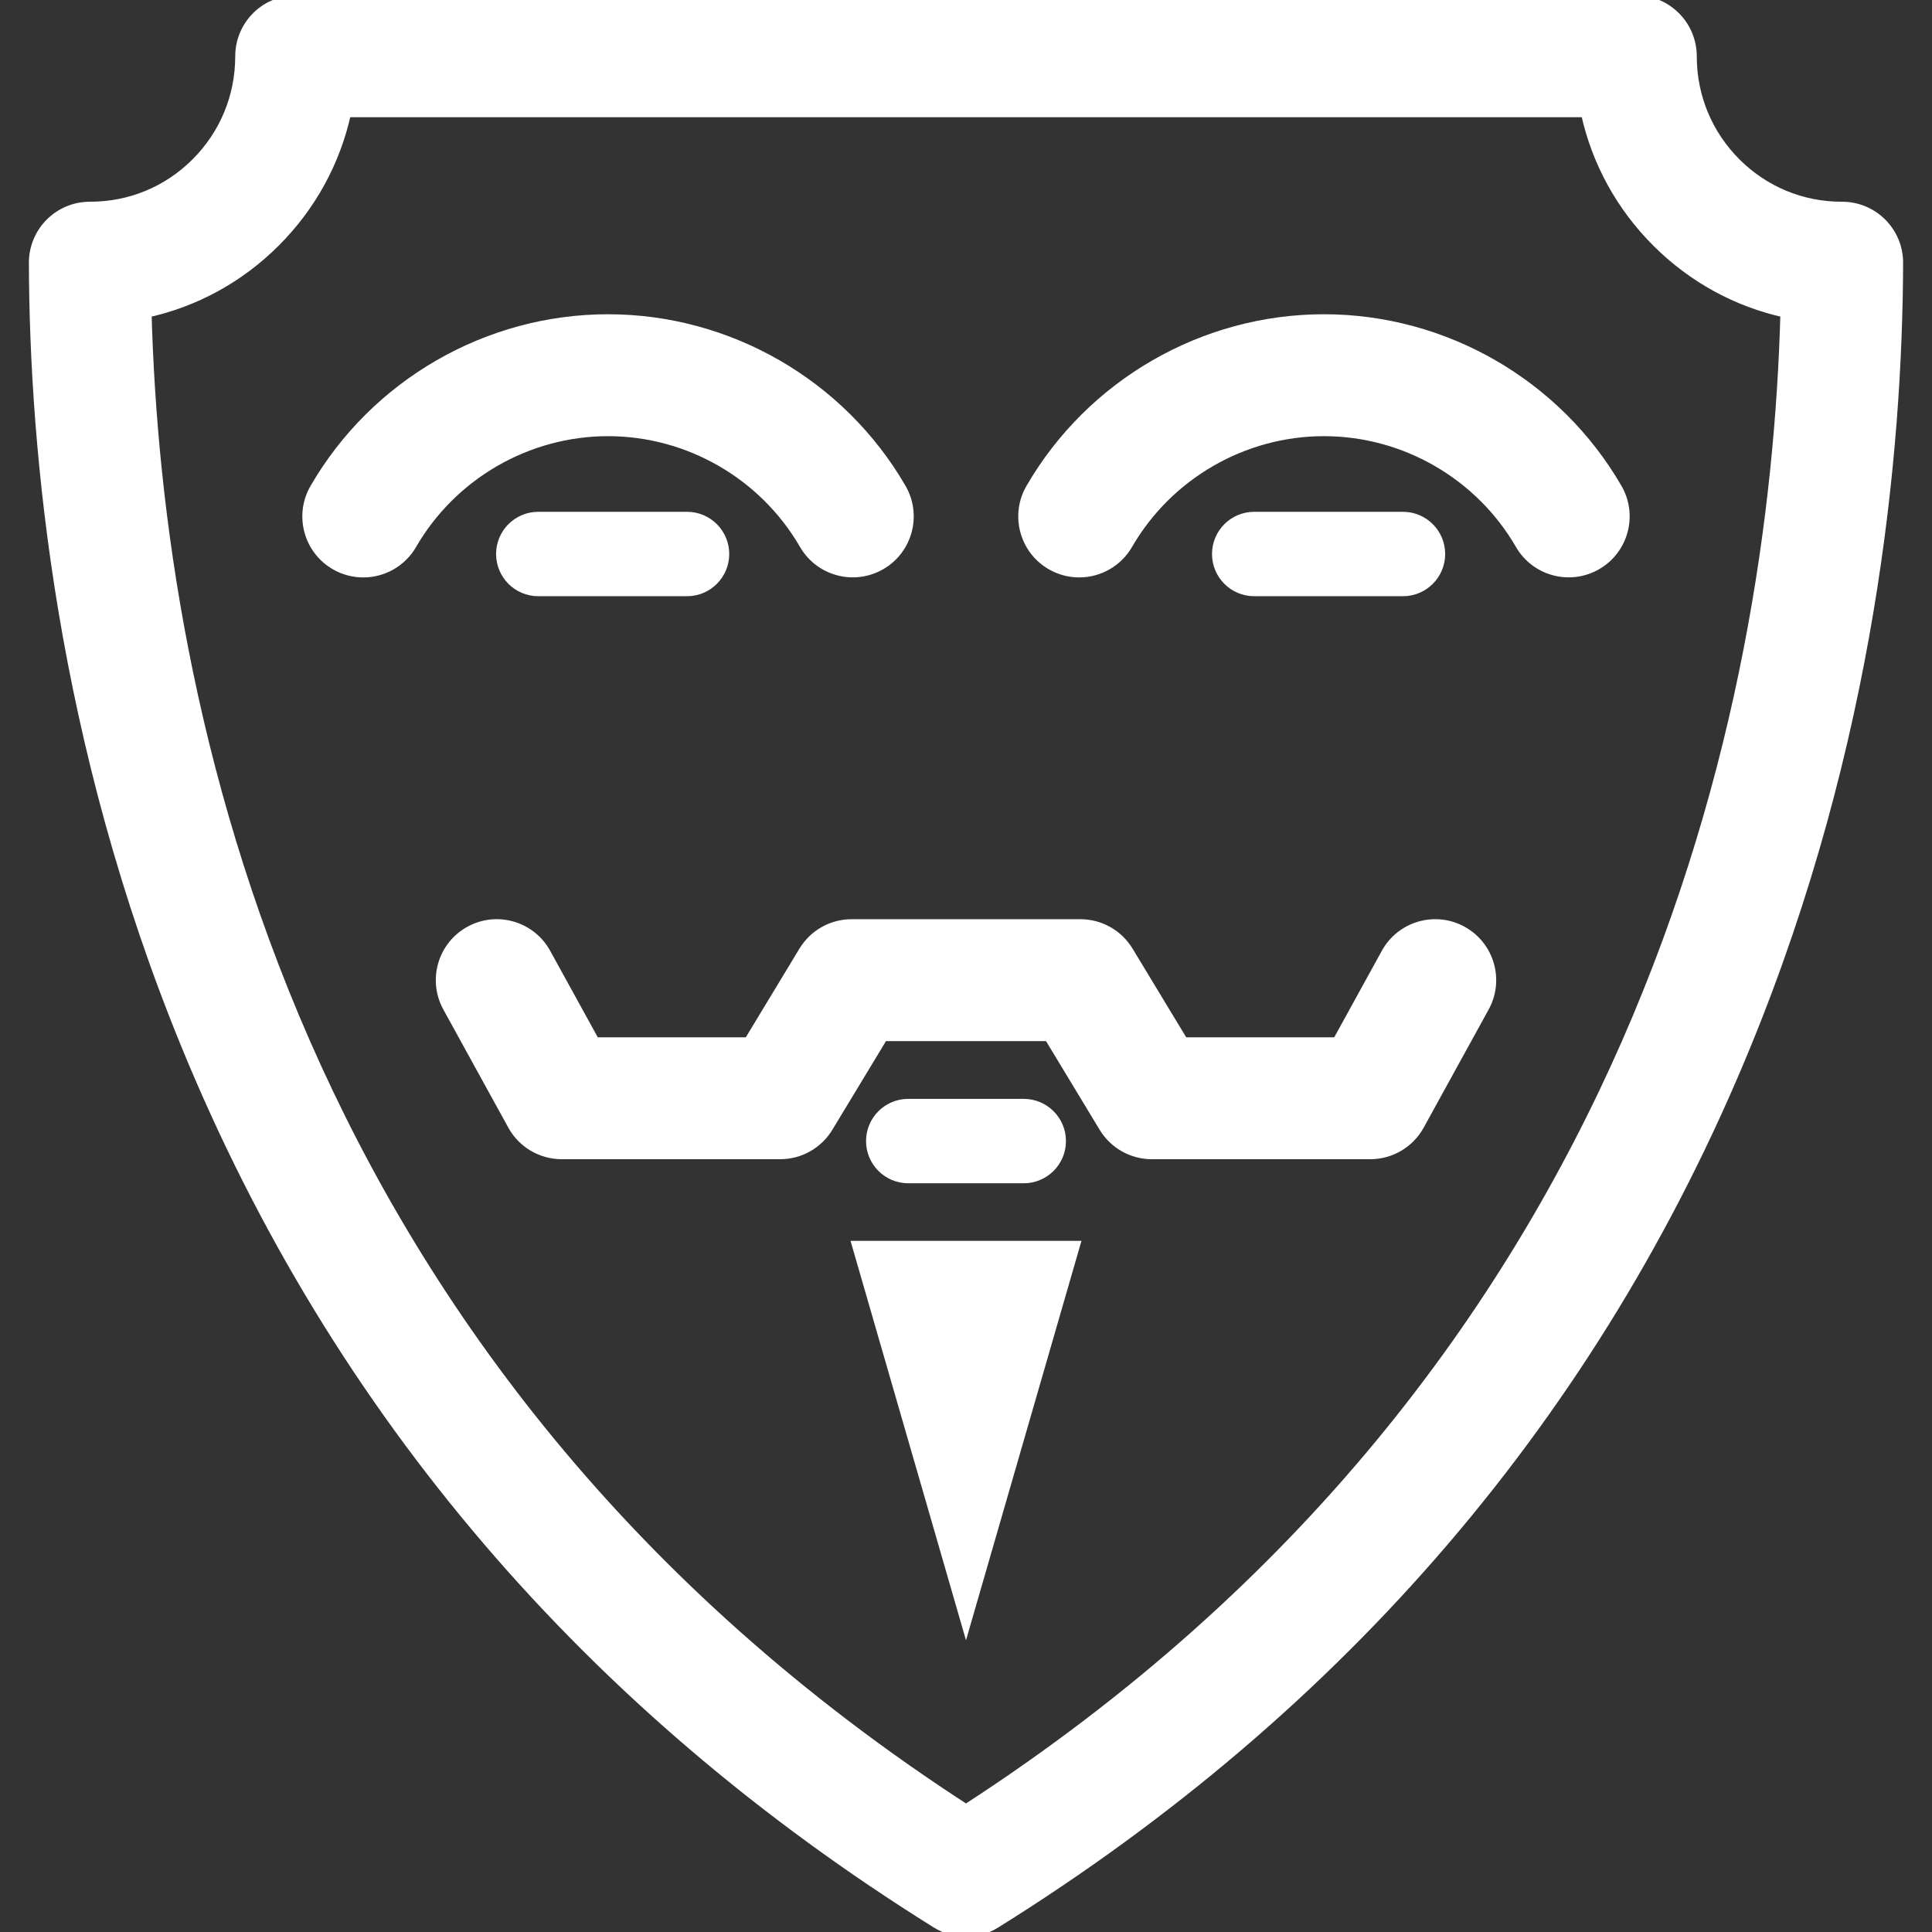 <!DOCTYPE svg PUBLIC "-//W3C//DTD SVG 1.1//EN" "http://www.w3.org/Graphics/SVG/1.1/DTD/svg11.dtd">
<!-- Uploaded to: SVG Repo, www.svgrepo.com, Transformed by: SVG Repo Mixer Tools -->
<svg fill="#FFFFFF" height="800px" width="800px" version="1.1" id="Capa_1" xmlns="http://www.w3.org/2000/svg" xmlns:xlink="http://www.w3.org/1999/xlink" viewBox="0 0 206 206" xml:space="preserve" stroke="#FFFFFF">
<rect x="0" y="0" width="206" height="206" fill="#333333" stroke="none"/>
<g id="SVGRepo_bgCarrier" stroke-width="0"/>
<g id="SVGRepo_tracerCarrier" stroke-linecap="round" stroke-linejoin="round"/>
<g id="SVGRepo_iconCarrier"> <g> <path d="M200.663,23.767c-1.125-1.125-2.651-1.758-4.243-1.758c-0.02-0.001-0.04,0-0.06,0c-4.237,0-8.227-1.651-11.234-4.652 c-3.037-3.03-4.708-7.062-4.707-11.354c0.001-1.592-0.632-3.118-1.757-4.244C177.537,0.632,176.011,0,174.419,0H31.581 c-1.592,0-3.118,0.632-4.243,1.758c-1.125,1.126-1.758,2.652-1.757,4.244c0.001,4.292-1.67,8.325-4.707,11.354 c-3.009,3.001-6.996,4.652-11.234,4.652c-0.02,0-0.04-0.001-0.06,0c-1.592,0-3.118,0.632-4.243,1.758 c-1.129,1.13-1.762,2.663-1.757,4.26c0.06,20.19,2.938,51.081,16.305,83.586c16.012,38.936,42.908,70.387,79.94,93.479 c0.972,0.606,2.073,0.909,3.175,0.909s2.203-0.303,3.175-0.909c37.032-23.092,63.929-54.542,79.94-93.479 c13.367-32.505,16.245-63.396,16.305-83.586C202.425,26.429,201.792,24.896,200.663,23.767z M103,192.891 C30.521,145.934,16.802,75.074,15.661,33.36c5.143-1.127,9.867-3.697,13.688-7.509c3.865-3.856,6.465-8.64,7.594-13.852h132.113 c1.129,5.212,3.729,9.996,7.594,13.852c3.821,3.813,8.546,6.382,13.688,7.509C189.198,75.074,175.479,145.934,103,192.891z"/> <path d="M155.924,99.253c-2.903-1.597-6.553-0.537-8.148,2.366l-5.217,9.483h-16.362l-5.866-9.697 c-1.087-1.797-3.034-2.895-5.134-2.895H90.804c-2.1,0-4.047,1.098-5.134,2.895l-5.866,9.697H63.441l-5.217-9.483 c-1.596-2.903-5.244-3.963-8.148-2.366c-2.903,1.597-3.963,5.246-2.365,8.149l6.926,12.591c1.054,1.917,3.068,3.108,5.257,3.108 h23.293c2.1,0,4.047-1.098,5.134-2.895l5.866-9.697h17.627l5.866,9.697c1.087,1.797,3.034,2.895,5.134,2.895h23.293 c2.188,0,4.203-1.191,5.257-3.108l6.926-12.591C159.887,104.499,158.827,100.851,155.924,99.253z"/> <polygon points="103,173.097 114.647,132.805 91.353,132.805 "/> <path d="M64.834,46.007c8.584,0,16.593,4.622,20.9,12.061c1.66,2.867,5.333,3.845,8.199,2.186c2.867-1.661,3.846-5.332,2.186-8.199 c-6.447-11.132-18.435-18.047-31.285-18.047c-12.855,0-24.846,6.918-31.29,18.055c-1.659,2.868-0.68,6.539,2.188,8.199 c0.946,0.547,1.979,0.808,2.999,0.808c2.071,0,4.087-1.074,5.199-2.996C48.237,50.63,56.247,46.007,64.834,46.007z"/> <path d="M57.395,55.071c-2.209,0-4,1.791-4,4s1.791,4,4,4h15.859c2.209,0,4-1.791,4-4s-1.791-4-4-4H57.395z"/> <path d="M141.17,34.007c-12.854,0-24.844,6.918-31.29,18.055c-1.659,2.868-0.68,6.539,2.188,8.198c0.946,0.548,1.98,0.808,3,0.808 c2.071,0,4.087-1.074,5.199-2.996c4.308-7.442,12.317-12.066,20.903-12.066c8.584,0,16.593,4.621,20.9,12.06 c1.659,2.867,5.33,3.847,8.199,2.186c2.867-1.661,3.846-5.331,2.186-8.199C166.01,40.922,154.021,34.007,141.17,34.007z"/> <path d="M149.591,63.071c2.209,0,4-1.791,4-4s-1.791-4-4-4h-15.86c-2.209,0-4,1.791-4,4s1.791,4,4,4H149.591z"/> <path d="M109.157,125.667c2.209,0,4-1.791,4-4s-1.791-4-4-4H96.843c-2.209,0-4,1.791-4,4s1.791,4,4,4H109.157z"/> </g> </g>
</svg>